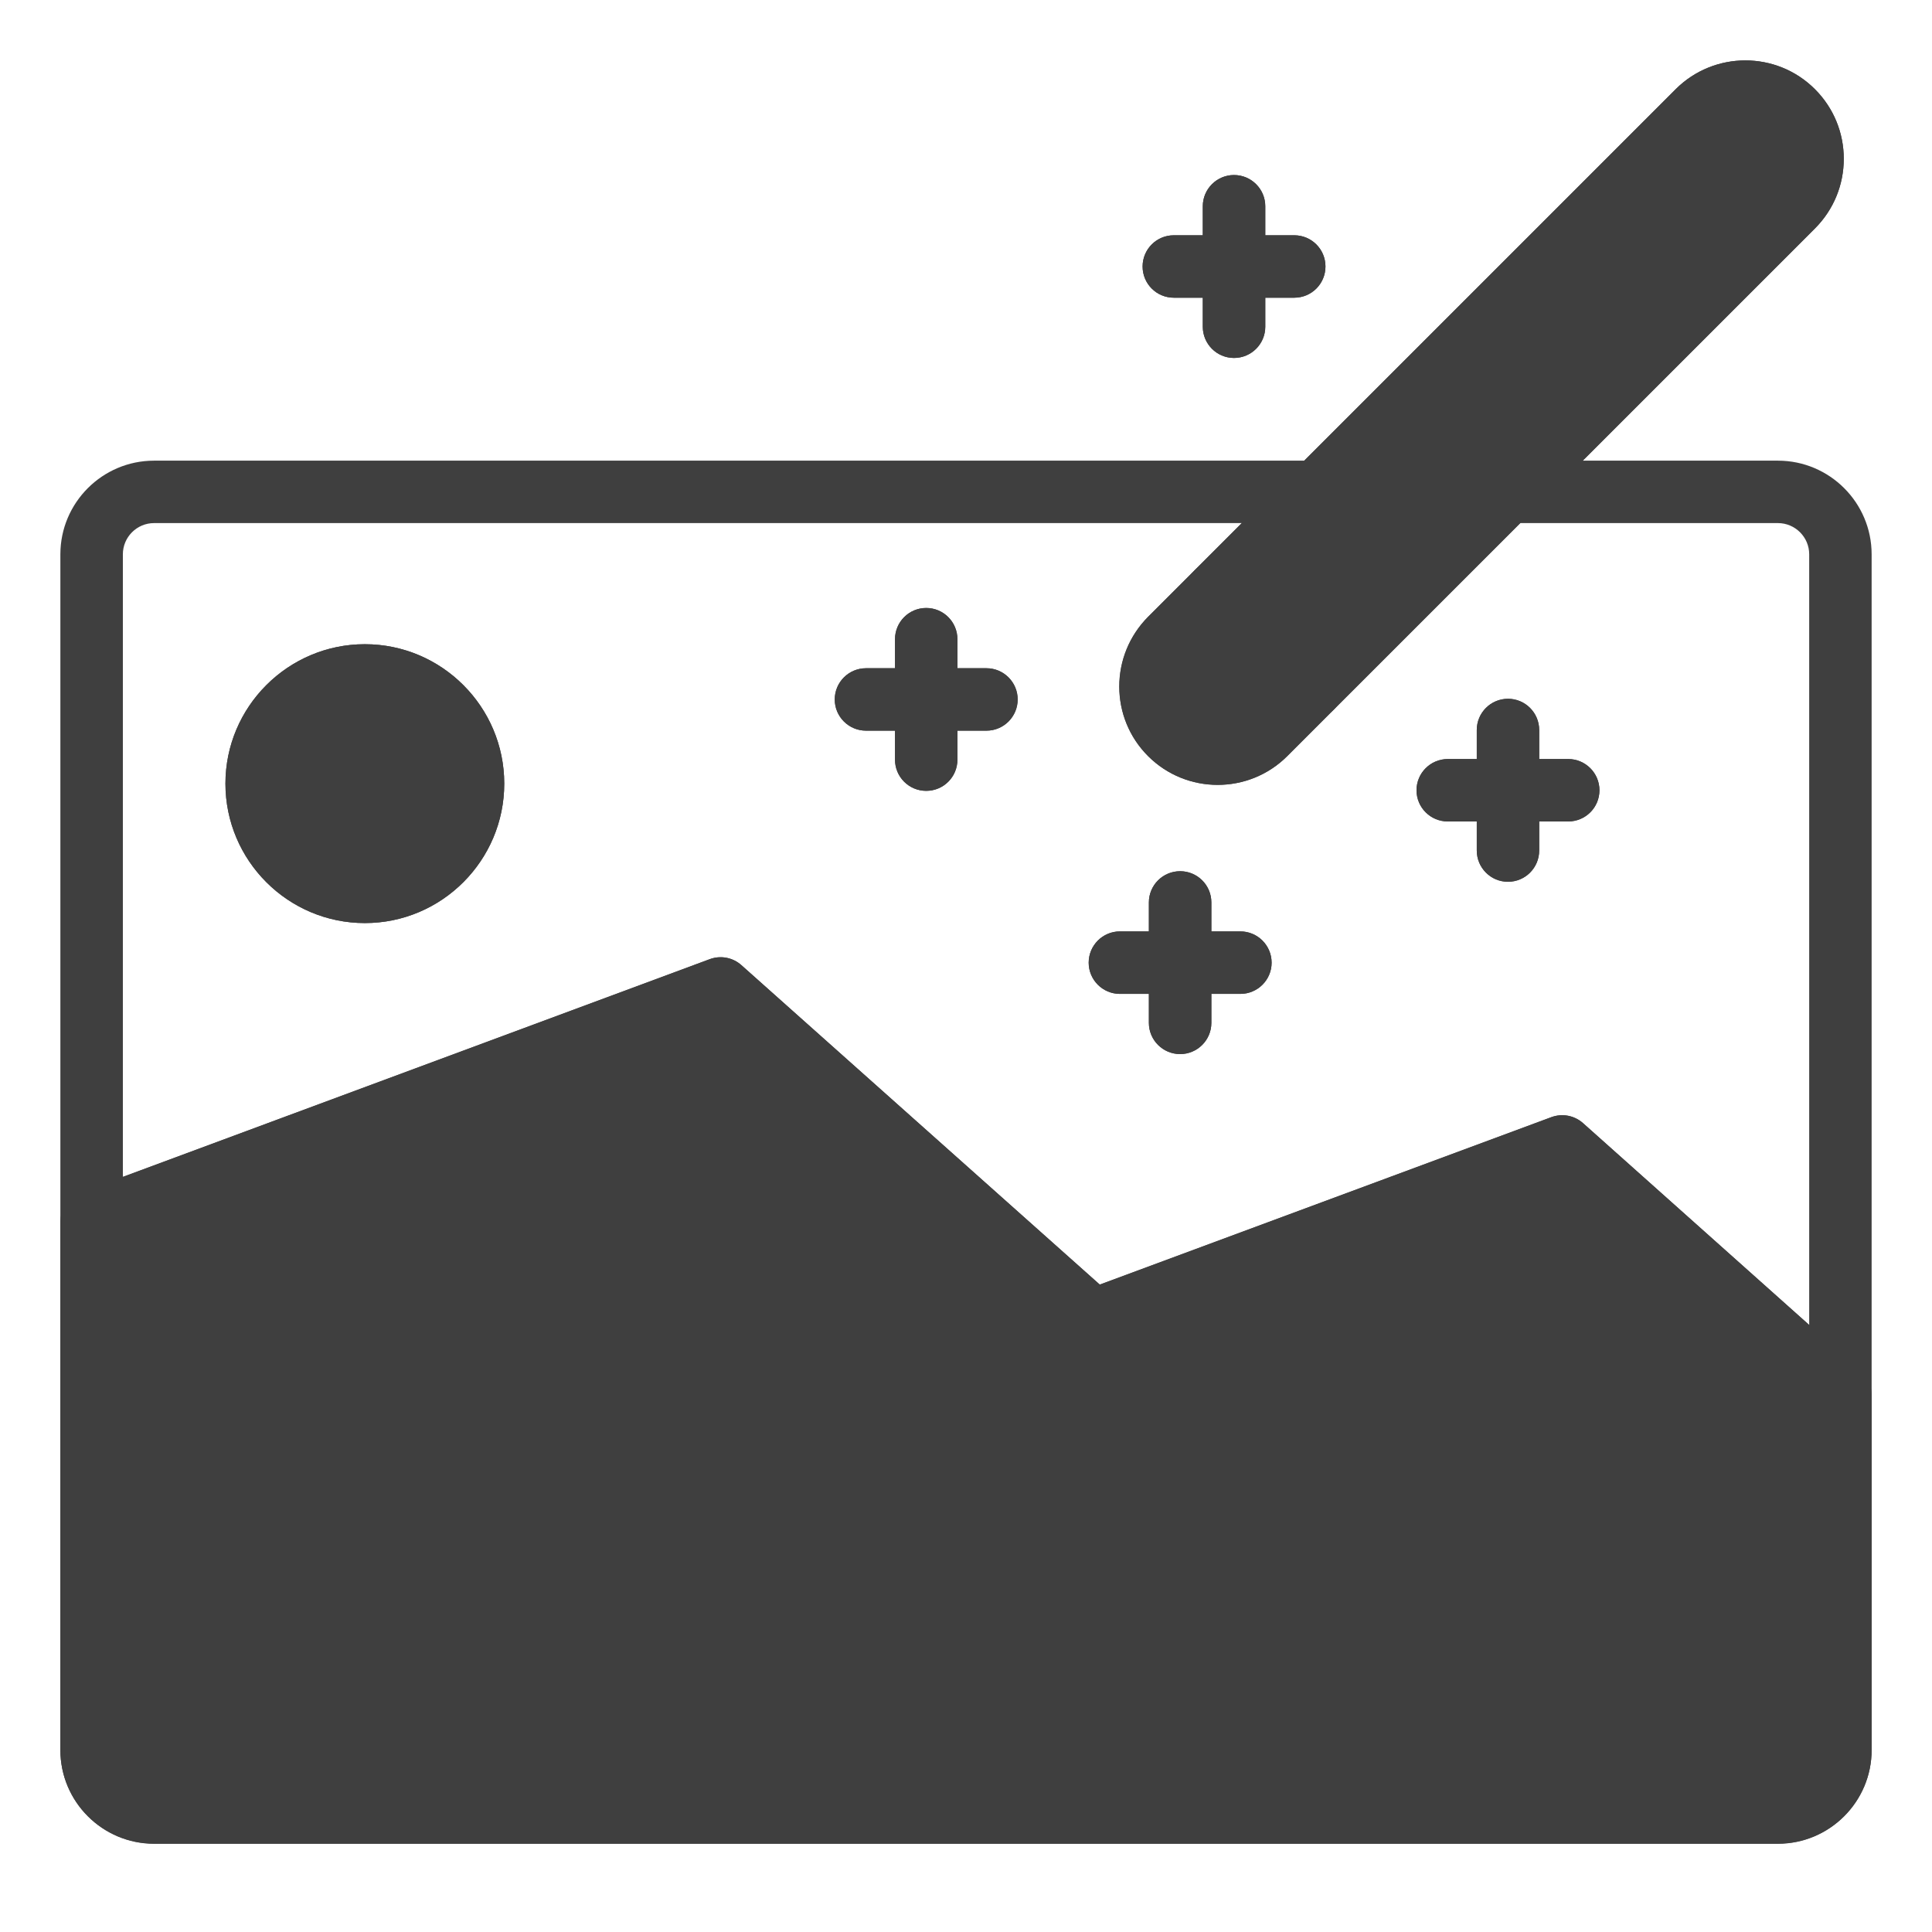 <?xml version="1.0" encoding="UTF-8" standalone="no"?>
<!DOCTYPE svg PUBLIC "-//W3C//DTD SVG 1.1//EN" "http://www.w3.org/Graphics/SVG/1.1/DTD/svg11.dtd">
<svg width="100%" height="100%" viewBox="0 0 32 32" version="1.1" xmlns="http://www.w3.org/2000/svg"
     xmlns:xlink="http://www.w3.org/1999/xlink" xml:space="preserve" xmlns:serif="http://www.serif.com/"
     style="fill-rule:evenodd;clip-rule:evenodd;stroke-linejoin:round;stroke-miterlimit:2;">
    <g>
        <path d="M30.829,22.715l-0.863,-0.77l-3.745,-3.342c-0.145,-0.129 -0.347,-0.166 -0.528,-0.098l-7.479,2.772l-5.933,-5.291c-0.145,-0.129 -0.346,-0.166 -0.528,-0.098l-9.718,3.605l-0.699,0.258c-0.207,0.078 -0.336,0.274 -0.336,0.487l-0,8.746c-0,0.859 0.698,1.552 1.552,1.552l26.896,0c0.854,0 1.552,-0.693 1.552,-1.552l-0,-5.886c-0,-0.139 -0.057,-0.28 -0.171,-0.383Z"
              style="fill:#3f3f3f;fill-rule:nonzero;"/>
        <path d="M16.339,11.068l-0.481,0l0,-0.48c0,-0.286 -0.231,-0.518 -0.517,-0.518c-0.286,-0 -0.517,0.232 -0.517,0.518l-0,0.48l-0.48,0c-0.286,0 -0.518,0.232 -0.518,0.517c0,0.285 0.232,0.517 0.518,0.517l0.48,0l-0,0.48c-0,0.286 0.231,0.517 0.517,0.517c0.286,0 0.517,-0.231 0.517,-0.517l0,-0.48l0.481,0c0.285,0 0.517,-0.232 0.517,-0.517c-0,-0.285 -0.232,-0.517 -0.517,-0.517Z"
              style="fill:#3f3f3f;fill-rule:nonzero;"/>
        <path d="M20.544,15.427l-0.48,-0l-0,-0.48c-0,-0.286 -0.232,-0.517 -0.517,-0.517c-0.286,-0 -0.518,0.231 -0.518,0.517l0,0.48l-0.48,-0c-0.285,-0 -0.517,0.232 -0.517,0.518c0,0.285 0.232,0.517 0.517,0.517l0.48,-0l0,0.48c0,0.285 0.232,0.517 0.518,0.517c0.285,0 0.517,-0.232 0.517,-0.517l-0,-0.48l0.48,-0c0.286,-0 0.518,-0.232 0.518,-0.517c-0,-0.286 -0.232,-0.518 -0.518,-0.518Z"
              style="fill:#3f3f3f;fill-rule:nonzero;"/>
        <path d="M25.975,12.572l-0.481,0l0,-0.48c0,-0.286 -0.231,-0.518 -0.517,-0.518c-0.286,-0 -0.517,0.232 -0.517,0.518l-0,0.48l-0.48,0c-0.286,0 -0.518,0.232 -0.518,0.517c0,0.286 0.232,0.517 0.518,0.517l0.48,0l-0,0.48c-0,0.287 0.231,0.519 0.517,0.519c0.286,-0 0.517,-0.232 0.517,-0.519l0,-0.48l0.481,0c0.285,0 0.517,-0.231 0.517,-0.517c-0,-0.285 -0.232,-0.517 -0.517,-0.517Z"
              style="fill:#3f3f3f;fill-rule:nonzero;"/>
        <path d="M21.437,3.897l-0.48,-0l-0,-0.481c-0,-0.285 -0.232,-0.517 -0.518,-0.517c-0.285,0 -0.517,0.232 -0.517,0.517l0,0.481l-0.48,-0c-0.286,-0 -0.517,0.231 -0.517,0.517c-0,0.286 0.231,0.517 0.517,0.517l0.48,0l0,0.481c0,0.285 0.232,0.517 0.517,0.517c0.286,-0 0.518,-0.232 0.518,-0.517l-0,-0.481l0.48,0c0.286,0 0.517,-0.231 0.517,-0.517c0,-0.286 -0.231,-0.517 -0.517,-0.517Z"
              style="fill:#3f3f3f;fill-rule:nonzero;"/>
        <path d="M6.043,10.67c-1.273,0 -2.309,1.037 -2.309,2.309c-0,1.274 1.036,2.31 2.309,2.31c1.273,-0 2.309,-1.036 2.309,-2.31c0,-1.272 -1.036,-2.309 -2.309,-2.309Z"
              style="fill:#3f3f3f;fill-rule:nonzero;"/>
        <path d="M22.091,11.022c-0.002,-0.002 -0.004,-0.003 -0.006,-0.005l-1.57,-1.569c-0.202,-0.202 -0.529,-0.202 -0.731,0c-0,0 -0,0.001 -0.001,0.001c0,0 -0,0 -0,0.001l-0.77,0.769c-0.305,0.313 -0.473,0.722 -0.473,1.153c-0,0.435 0.169,0.844 0.477,1.152c0.318,0.318 0.735,0.476 1.152,0.476c0.417,0 0.834,-0.158 1.152,-0.476l0.77,-0.771c0.203,-0.201 0.203,-0.529 0,-0.731Z"
              style="fill:#3f3f3f;fill-rule:nonzero;"/>
        <path d="M30.062,1.479c-0.636,-0.637 -1.672,-0.637 -2.309,-0l-7.969,7.969l-0.001,0.002c-0.202,0.202 -0.202,0.53 -0,0.731c0.002,0.002 0.006,0.004 0.009,0.006l1.566,1.567c0.101,0.101 0.234,0.152 0.366,0.152c0.067,0 0.133,-0.013 0.196,-0.039c0.062,-0.026 0.121,-0.063 0.171,-0.114l7.972,-7.97c0.634,-0.636 0.634,-1.669 -0.001,-2.304Z"
              style="fill:#3f3f3f;fill-rule:nonzero;"/>
        <path d="M29.448,29.504l-26.896,-0c-0.285,-0 -0.517,-0.232 -0.517,-0.517l-0,-8.391l9.788,-3.63l5.297,4.719l-7.755,2.876c-0.636,0.225 -0.26,1.214 0.36,0.97l16.037,-5.948l4.204,3.75l-0,5.654c-0,0.285 -0.233,0.517 -0.518,0.517Zm-26.896,-20.84l18.016,0l-1.553,1.554c-0.636,0.635 -0.636,1.67 -0,2.305c0.318,0.318 0.735,0.477 1.153,0.477c0.417,0 0.835,-0.159 1.153,-0.477l3.859,-3.859l4.268,0c0.285,0 0.518,0.232 0.518,0.517l-0,12.766l-3.747,-3.344c-0.143,-0.128 -0.345,-0.166 -0.525,-0.099l-7.477,2.773l-5.939,-5.291c-0.142,-0.127 -0.344,-0.166 -0.523,-0.099l-9.72,3.606l-0,-10.312c-0,-0.285 0.232,-0.517 0.517,-0.517Zm17.194,2.285l0.404,-0.403l0.843,0.842l-0.404,0.403c-0.233,0.233 -0.611,0.233 -0.843,0.001c-0.232,-0.232 -0.232,-0.61 0,-0.843Zm8.741,-8.74c0.116,-0.117 0.269,-0.175 0.421,-0.175c0.153,0 0.306,0.058 0.422,0.174l-0,0.001c0.112,0.112 0.175,0.262 0.175,0.421c-0,0.159 -0.063,0.309 -0.175,0.421l-7.606,7.606l-0.843,-0.843l7.606,-7.605Zm0.961,5.421l-3.233,-0l3.846,-3.847c0.308,-0.308 0.478,-0.718 0.478,-1.153c0,-0.436 -0.17,-0.845 -0.478,-1.153c-0.636,-0.637 -1.67,-0.635 -2.306,-0l-6.153,6.153l-19.05,-0c-0.856,-0 -1.552,0.696 -1.552,1.551l0,19.806c0,0.855 0.696,1.552 1.552,1.552l26.896,-0c0.856,-0 1.552,-0.697 1.552,-1.552l0,-19.806c0,-0.855 -0.696,-1.551 -1.552,-1.551Z"
              style="fill:#3f3f3f;fill-rule:nonzero;"/>
        <path d="M14.344,12.102l0.48,0l-0,0.48c-0,0.286 0.231,0.517 0.517,0.517c0.286,0 0.517,-0.231 0.517,-0.517l0,-0.48l0.481,0c0.285,0 0.517,-0.232 0.517,-0.517c-0,-0.285 -0.232,-0.517 -0.517,-0.517l-0.481,0l0,-0.48c0,-0.286 -0.231,-0.518 -0.517,-0.518c-0.286,-0 -0.517,0.232 -0.517,0.518l-0,0.48l-0.48,0c-0.286,0 -0.518,0.232 -0.518,0.517c0,0.285 0.232,0.517 0.518,0.517Z"
              style="fill:#3f3f3f;fill-rule:nonzero;"/>
        <path d="M18.549,16.462l0.48,-0l0,0.48c0,0.285 0.232,0.517 0.518,0.517c0.285,0 0.517,-0.232 0.517,-0.517l-0,-0.48l0.48,-0c0.286,-0 0.518,-0.232 0.518,-0.517c-0,-0.286 -0.232,-0.518 -0.518,-0.518l-0.48,-0l-0,-0.48c-0,-0.286 -0.232,-0.517 -0.517,-0.517c-0.286,-0 -0.518,0.231 -0.518,0.517l0,0.48l-0.48,-0c-0.285,-0 -0.517,0.232 -0.517,0.518c0,0.285 0.232,0.517 0.517,0.517Z"
              style="fill:#3f3f3f;fill-rule:nonzero;"/>
        <path d="M23.98,13.606l0.48,0l-0,0.48c-0,0.287 0.231,0.519 0.517,0.519c0.286,-0 0.517,-0.232 0.517,-0.519l0,-0.48l0.481,0c0.285,0 0.517,-0.231 0.517,-0.517c-0,-0.285 -0.232,-0.517 -0.517,-0.517l-0.481,0l0,-0.48c0,-0.286 -0.231,-0.518 -0.517,-0.518c-0.286,-0 -0.517,0.232 -0.517,0.518l-0,0.48l-0.48,0c-0.286,0 -0.518,0.232 -0.518,0.517c0,0.286 0.232,0.517 0.518,0.517Z"
              style="fill:#3f3f3f;fill-rule:nonzero;"/>
        <path d="M19.442,4.931l0.48,0l0,0.481c0,0.285 0.232,0.517 0.517,0.517c0.286,-0 0.518,-0.232 0.518,-0.517l-0,-0.481l0.48,0c0.286,0 0.517,-0.231 0.517,-0.517c0,-0.286 -0.231,-0.517 -0.517,-0.517l-0.48,-0l-0,-0.481c-0,-0.285 -0.232,-0.517 -0.518,-0.517c-0.285,0 -0.517,0.232 -0.517,0.517l0,0.481l-0.48,-0c-0.286,-0 -0.517,0.231 -0.517,0.517c-0,0.286 0.231,0.517 0.517,0.517Z"
              style="fill:#3f3f3f;fill-rule:nonzero;"/>
        <path d="M6.043,11.704c0.703,0 1.275,0.573 1.275,1.275c-0,0.703 -0.572,1.275 -1.275,1.275c-0.703,-0 -1.275,-0.572 -1.275,-1.275c0,-0.702 0.572,-1.275 1.275,-1.275Zm0,3.585c1.273,-0 2.309,-1.036 2.309,-2.31c0,-1.272 -1.036,-2.309 -2.309,-2.309c-1.273,0 -2.309,1.037 -2.309,2.309c-0,1.274 1.036,2.31 2.309,2.31Z"
              style="fill:#3f3f3f;fill-rule:nonzero;"/>
    </g>
</svg>
